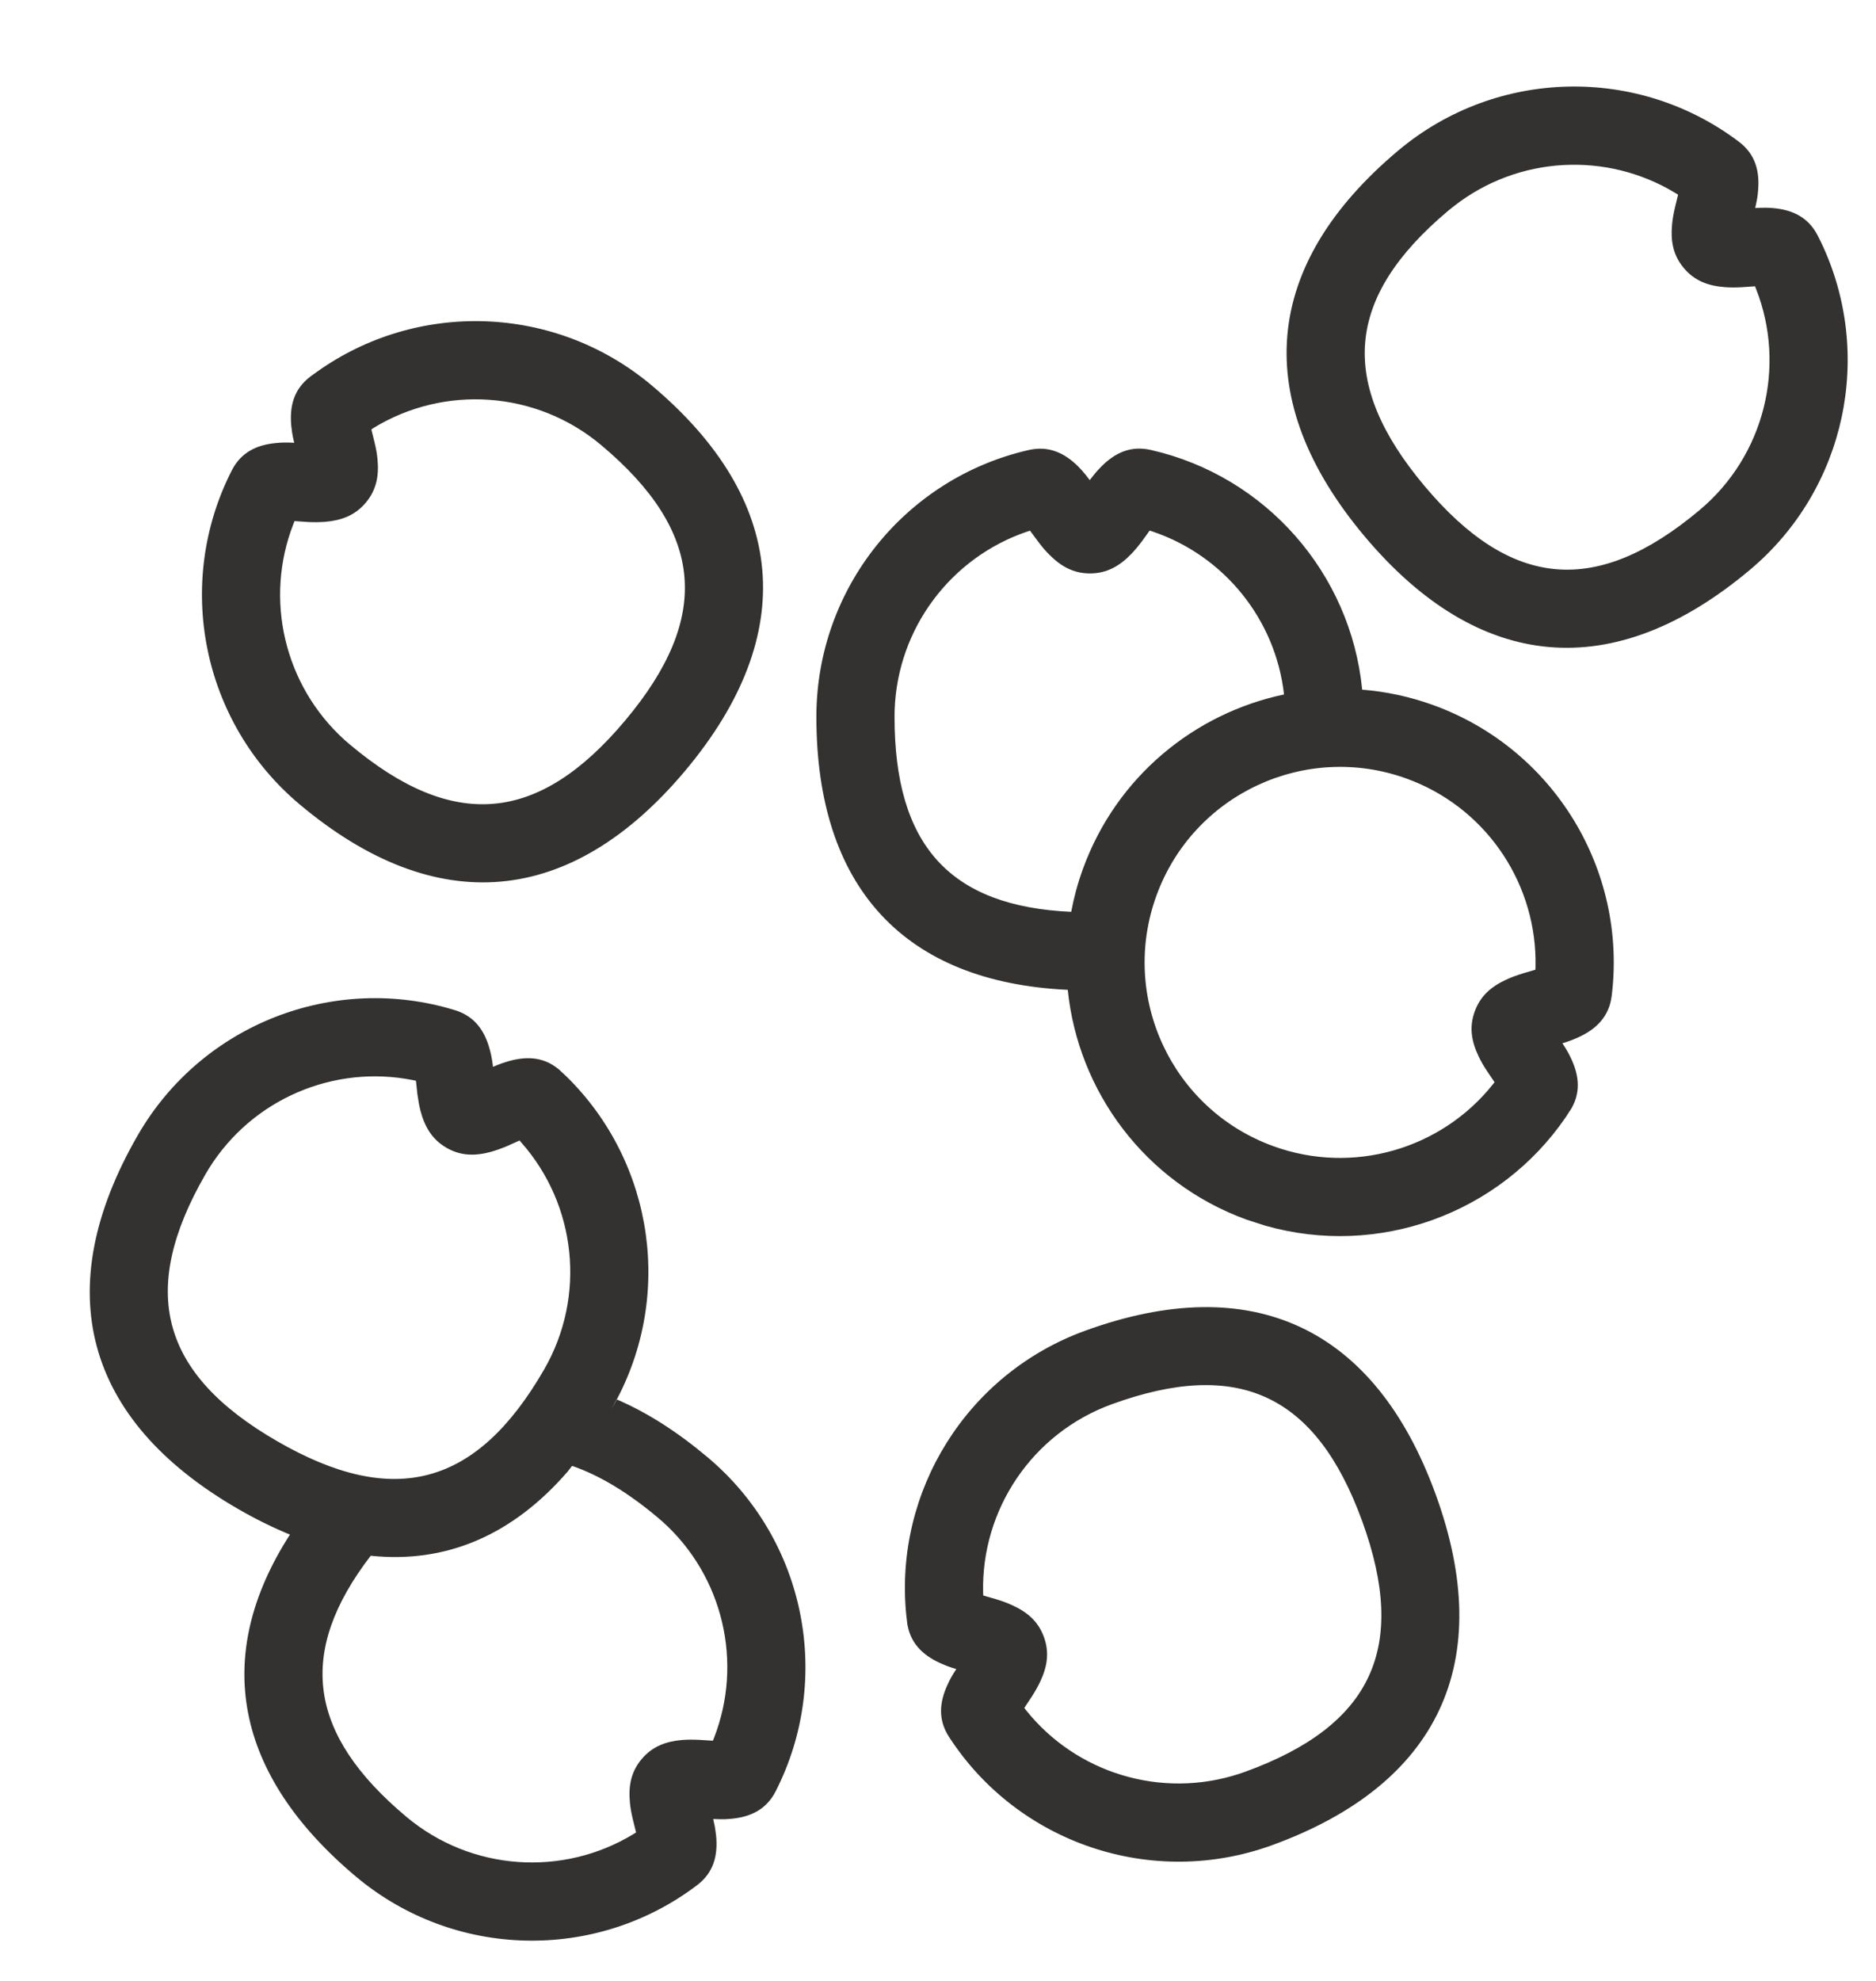 <?xml version="1.0" encoding="UTF-8"?>
<svg width="18px" height="19px" viewBox="0 0 18 19" version="1.1" xmlns="http://www.w3.org/2000/svg" xmlns:xlink="http://www.w3.org/1999/xlink">
    <!-- Generator: Sketch 61.1 (89650) - https://sketch.com -->
    <title>quinoa</title>
    <desc>Created with Sketch.</desc>
    <g id="0.-Onboarding" stroke="none" stroke-width="1" fill="none" fill-rule="evenodd">
        <g id="onboarding-icons-copy" transform="translate(-230, -337)" fill="#333230">
            <g id="icon/food/grain/quinoa" transform="translate(229.333, 337)">
                <path d="M1.99,10.887 C2.605,9.822 3.871,9.333 5.032,9.689 C5.223,9.748 5.317,9.887 5.365,10.062 C5.379,10.113 5.387,10.152 5.395,10.214 L5.395,10.214 L5.397,10.233 L5.447,10.212 C5.479,10.2 5.505,10.19 5.535,10.182 L5.535,10.182 L5.559,10.175 C5.735,10.128 5.902,10.139 6.049,10.275 L6.049,10.275 L6.018,10.248 L6.026,10.254 L6.101,10.324 C6.949,11.154 7.14,12.466 6.536,13.512 L6.583,13.422 C6.875,13.547 7.166,13.733 7.457,13.978 C8.399,14.769 8.661,16.101 8.109,17.182 C8.018,17.36 7.864,17.428 7.683,17.445 C7.644,17.449 7.612,17.45 7.572,17.449 L7.51,17.447 L7.514,17.465 C7.523,17.502 7.528,17.532 7.532,17.562 L7.539,17.617 C7.554,17.798 7.515,17.961 7.355,18.082 C6.386,18.817 5.026,18.791 4.083,18 C2.915,17.02 2.7,15.883 3.449,14.719 C3.287,14.653 3.121,14.571 2.951,14.473 C1.472,13.619 1.136,12.365 1.99,10.887 Z M6.156,14.06 L6.115,14.113 C5.585,14.726 4.946,14.998 4.224,14.922 C3.511,15.85 3.621,16.633 4.565,17.425 C5.189,17.949 6.07,18.003 6.746,17.591 L6.77,17.576 L6.739,17.45 C6.724,17.387 6.716,17.343 6.711,17.29 C6.696,17.135 6.719,16.997 6.823,16.873 C6.927,16.749 7.059,16.702 7.213,16.689 C7.267,16.685 7.312,16.685 7.377,16.688 L7.507,16.696 L7.518,16.669 C7.798,15.951 7.609,15.121 7.024,14.595 L6.975,14.553 C6.688,14.312 6.415,14.149 6.156,14.06 Z M11.078,12.764 C12.682,12.181 13.858,12.729 14.442,14.333 C15.026,15.937 14.477,17.114 12.873,17.698 C11.718,18.118 10.433,17.679 9.773,16.66 C9.664,16.492 9.682,16.325 9.758,16.16 C9.779,16.113 9.799,16.077 9.832,16.025 L9.832,16.025 L9.843,16.009 L9.791,15.993 C9.759,15.982 9.733,15.972 9.705,15.959 L9.705,15.959 L9.682,15.949 C9.517,15.872 9.395,15.756 9.37,15.557 L9.37,15.557 L9.377,15.598 L9.374,15.588 L9.362,15.486 C9.246,14.305 9.943,13.177 11.078,12.764 Z M13.737,14.59 C13.295,13.375 12.549,13.027 11.334,13.469 C10.568,13.748 10.081,14.483 10.1,15.275 L10.1,15.275 L10.101,15.303 L10.225,15.339 C10.287,15.358 10.33,15.374 10.378,15.396 C10.52,15.46 10.628,15.549 10.683,15.701 C10.739,15.853 10.713,15.991 10.647,16.131 C10.624,16.179 10.602,16.218 10.567,16.273 L10.567,16.273 L10.495,16.382 L10.513,16.405 C10.994,17.006 11.807,17.258 12.556,17.014 L12.556,17.014 L12.617,16.993 C13.832,16.551 14.179,15.805 13.737,14.59 Z M4.629,10.36 C3.874,10.209 3.089,10.539 2.672,11.207 L2.672,11.207 L2.639,11.262 C1.993,12.382 2.206,13.177 3.326,13.823 C4.445,14.47 5.24,14.257 5.887,13.137 C6.295,12.431 6.195,11.555 5.671,10.961 L5.671,10.961 L5.652,10.939 L5.534,10.992 C5.474,11.017 5.432,11.032 5.381,11.047 C5.231,11.088 5.091,11.09 4.951,11.009 C4.811,10.928 4.742,10.806 4.702,10.656 C4.689,10.605 4.681,10.56 4.672,10.496 L4.672,10.496 L4.658,10.366 Z M11.71,4.316 C12.811,4.566 13.627,5.497 13.737,6.615 C13.966,6.633 14.196,6.682 14.422,6.764 C15.578,7.185 16.28,8.347 16.131,9.552 C16.106,9.751 15.985,9.867 15.821,9.945 C15.773,9.967 15.736,9.982 15.677,10.001 L15.677,10.001 L15.658,10.006 L15.687,10.052 C15.705,10.081 15.719,10.105 15.732,10.133 L15.732,10.133 L15.743,10.156 C15.82,10.321 15.838,10.488 15.73,10.656 L15.732,10.65 L15.69,10.716 C15.055,11.643 13.892,12.065 12.807,11.756 L12.627,11.698 C11.649,11.342 11.011,10.465 10.912,9.494 C9.342,9.421 8.5,8.51 8.5,6.875 C8.5,5.645 9.352,4.588 10.535,4.317 C10.73,4.272 10.881,4.345 11.011,4.473 C11.039,4.501 11.06,4.525 11.085,4.556 L11.123,4.605 L11.134,4.591 C11.158,4.56 11.177,4.536 11.197,4.514 L11.235,4.474 C11.364,4.345 11.514,4.271 11.71,4.316 Z M14.166,7.469 C13.193,7.115 12.117,7.617 11.763,8.59 C11.409,9.563 11.91,10.639 12.883,10.993 C13.649,11.272 14.495,11.021 14.989,10.403 L14.989,10.403 L15.007,10.38 L14.935,10.273 C14.899,10.219 14.877,10.18 14.854,10.132 C14.787,9.991 14.761,9.854 14.817,9.701 C14.872,9.549 14.98,9.46 15.12,9.396 C15.169,9.373 15.211,9.358 15.273,9.338 L15.273,9.338 L15.399,9.301 L15.4,9.272 C15.417,8.502 14.956,7.786 14.226,7.492 L14.226,7.492 Z M11.698,5.089 L11.622,5.194 C11.583,5.245 11.554,5.28 11.517,5.318 C11.408,5.429 11.287,5.5 11.125,5.5 C10.963,5.5 10.843,5.429 10.734,5.319 C10.696,5.281 10.667,5.247 10.628,5.195 L10.55,5.09 L10.522,5.099 C9.793,5.346 9.278,6.024 9.251,6.811 L9.25,6.875 C9.25,8.106 9.778,8.693 10.945,8.746 C10.971,8.608 11.008,8.47 11.058,8.333 C11.38,7.448 12.129,6.842 12.987,6.661 C12.906,5.938 12.409,5.328 11.725,5.098 L11.698,5.089 Z M3.703,3.57 C4.667,2.879 5.992,2.918 6.917,3.694 C8.225,4.792 8.338,6.085 7.241,7.393 C6.143,8.7 4.85,8.813 3.543,7.716 C2.601,6.926 2.339,5.593 2.891,4.512 C2.982,4.334 3.136,4.266 3.317,4.249 C3.369,4.244 3.409,4.243 3.471,4.246 L3.471,4.246 L3.49,4.247 L3.478,4.194 C3.471,4.161 3.467,4.133 3.464,4.103 L3.464,4.103 L3.461,4.078 C3.446,3.896 3.485,3.733 3.645,3.612 L3.641,3.614 Z M6.435,4.269 C5.811,3.745 4.93,3.691 4.254,4.103 L4.254,4.103 L4.23,4.119 L4.261,4.244 C4.276,4.307 4.284,4.351 4.289,4.404 C4.304,4.559 4.281,4.697 4.177,4.821 C4.073,4.945 3.941,4.992 3.787,5.005 C3.733,5.009 3.688,5.01 3.623,5.007 L3.623,5.007 L3.493,4.998 L3.482,5.026 C3.202,5.743 3.391,6.573 3.976,7.1 L3.976,7.1 L4.025,7.142 C5.015,7.973 5.835,7.901 6.666,6.91 C7.497,5.92 7.426,5.1 6.435,4.269 Z M14.083,1.444 C15.025,0.654 16.382,0.627 17.351,1.359 C17.511,1.48 17.551,1.643 17.536,1.824 C17.532,1.876 17.526,1.916 17.512,1.976 L17.512,1.976 L17.508,1.995 L17.562,1.993 C17.596,1.992 17.624,1.992 17.655,1.994 L17.655,1.994 L17.68,1.996 C17.861,2.012 18.015,2.08 18.107,2.258 L18.107,2.258 L18.139,2.322 C18.651,3.392 18.382,4.69 17.457,5.466 C16.15,6.563 14.857,6.45 13.759,5.143 C12.662,3.835 12.775,2.542 14.083,1.444 Z M16.743,1.852 C16.085,1.452 15.235,1.493 14.615,1.979 L14.615,1.979 L14.565,2.019 C13.574,2.85 13.503,3.67 14.334,4.66 C15.165,5.651 15.985,5.723 16.975,4.892 C17.6,4.368 17.806,3.51 17.517,2.773 L17.517,2.773 L17.506,2.746 L17.377,2.755 C17.313,2.758 17.268,2.758 17.215,2.754 C17.06,2.742 16.928,2.696 16.823,2.571 C16.719,2.448 16.696,2.31 16.71,2.156 C16.715,2.102 16.723,2.058 16.737,1.995 L16.737,1.995 L16.768,1.867 Z" id="icon"></path>
            </g>
        </g>
    </g>
</svg>